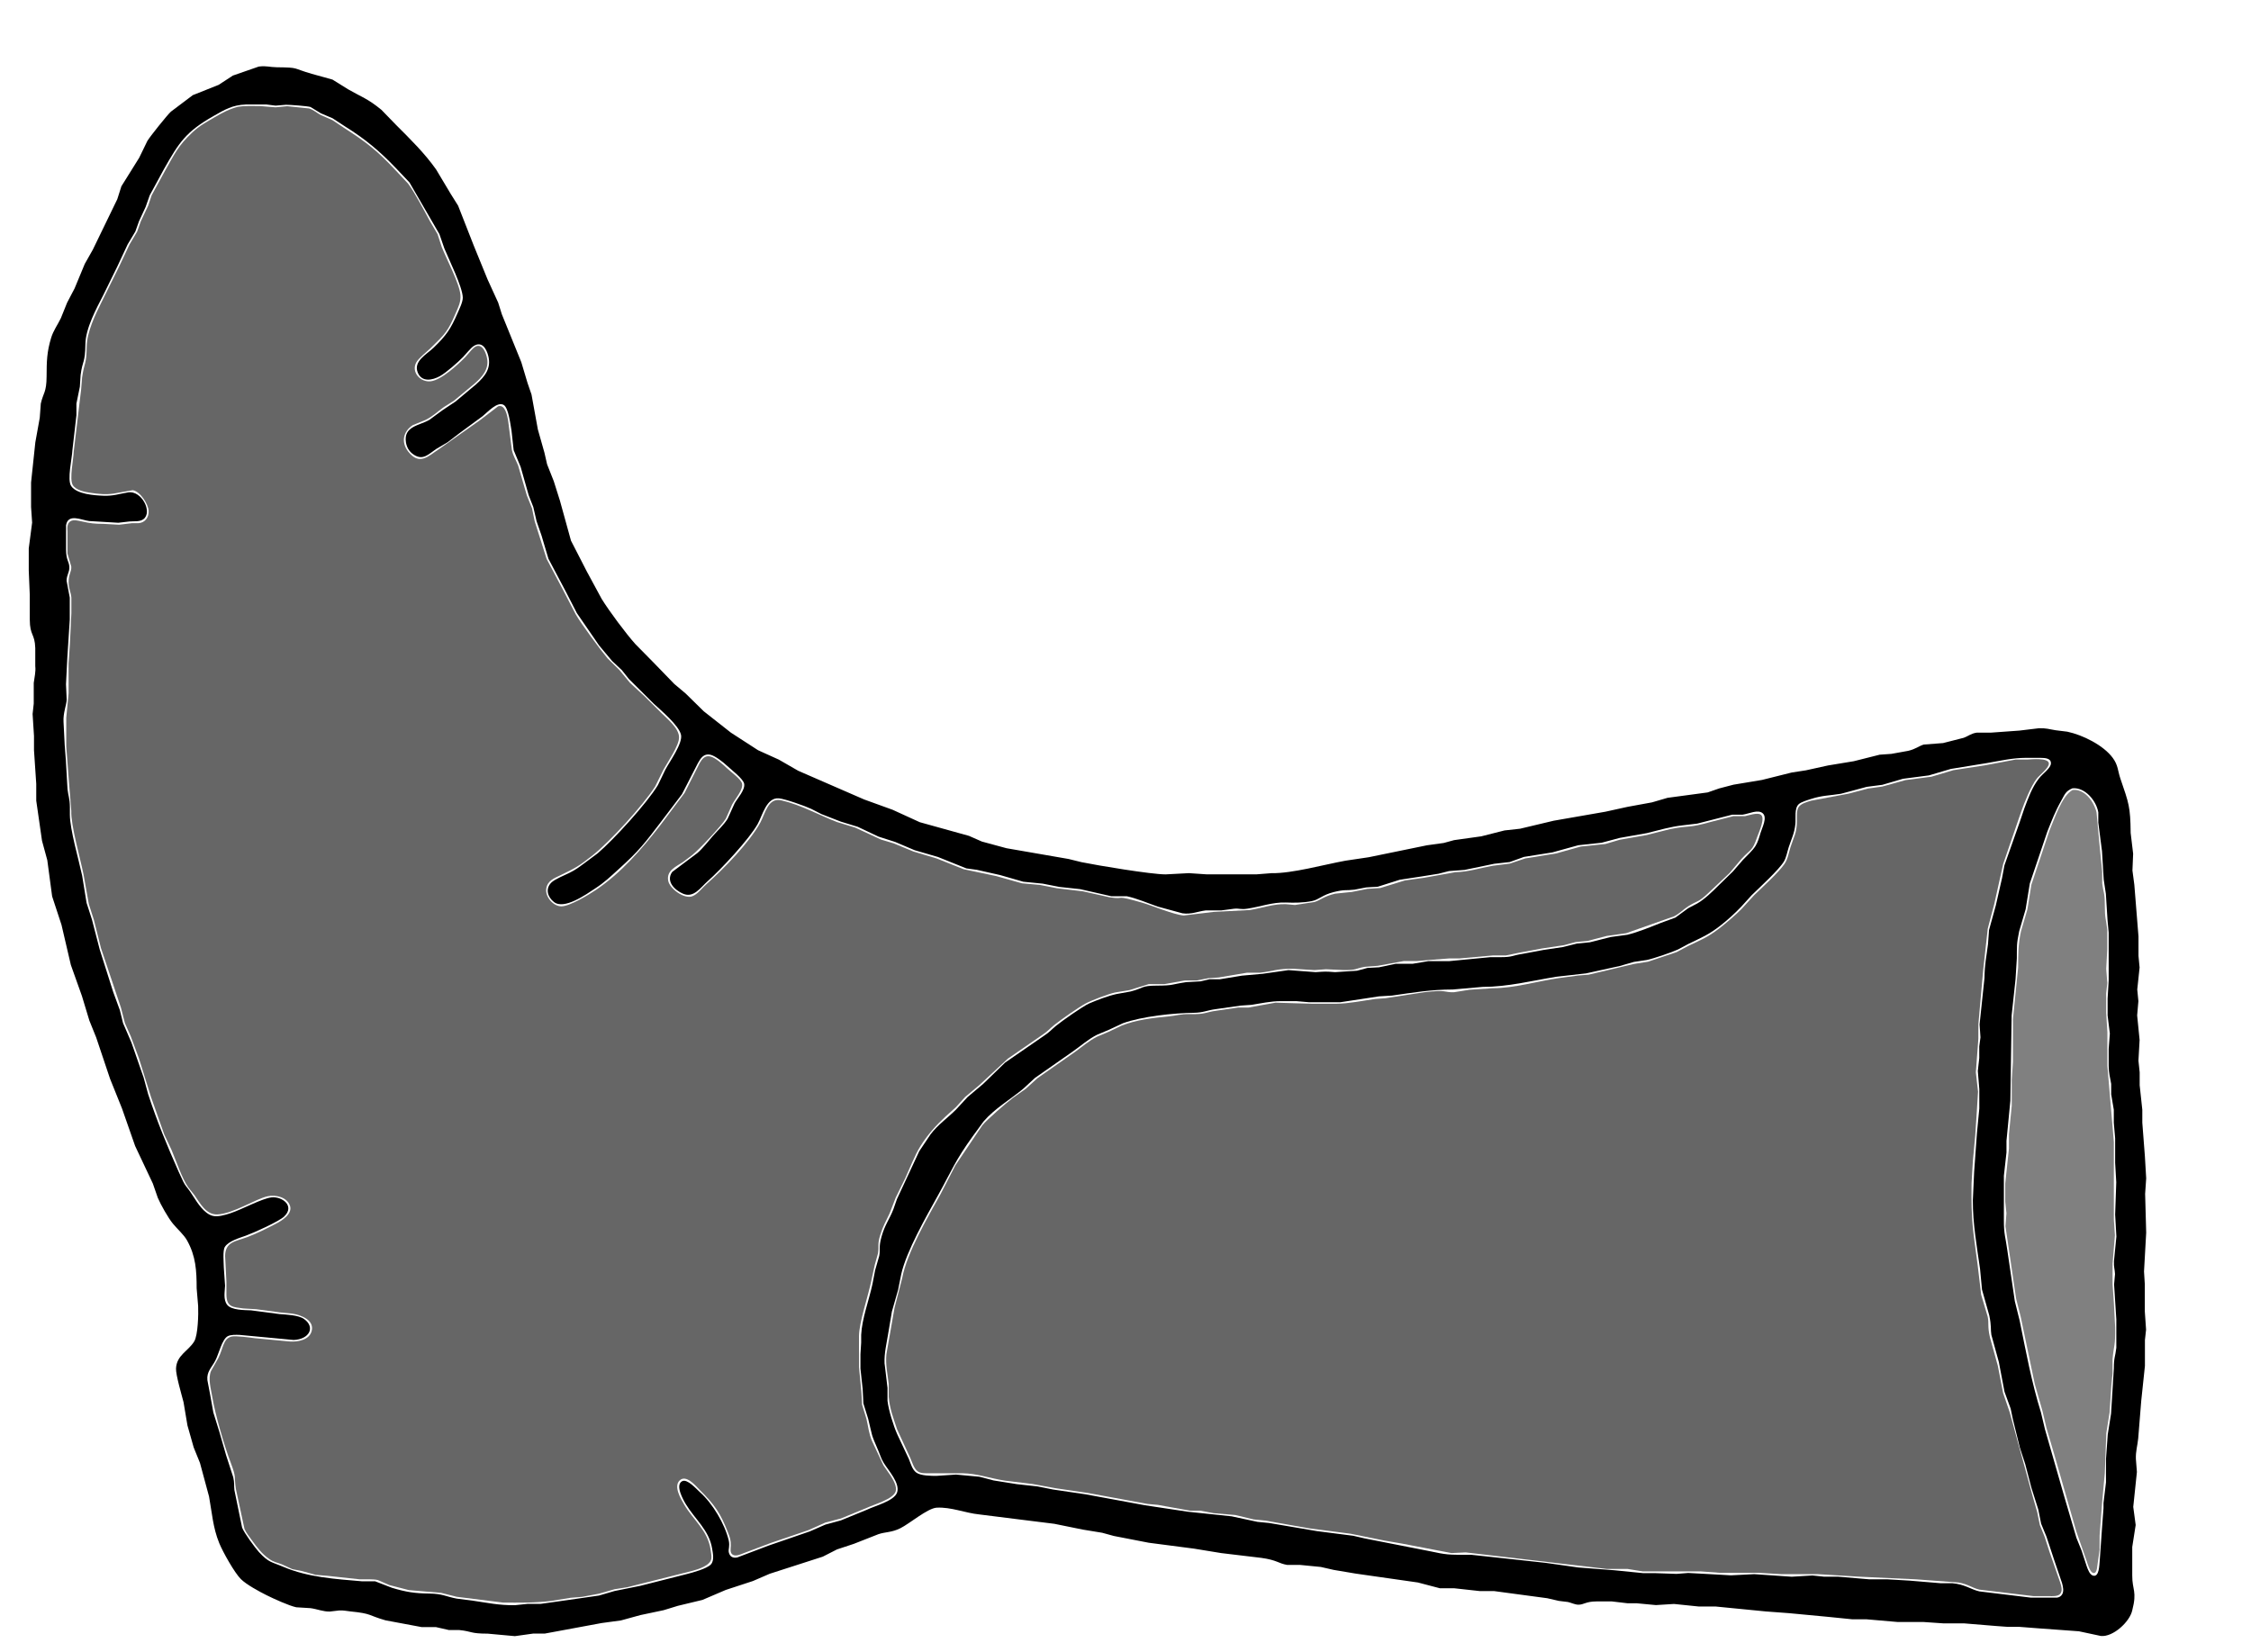 <?xml version="1.0" encoding="UTF-8" standalone="no"?>
<!DOCTYPE svg PUBLIC "-//W3C//DTD SVG 20010904//EN"
              "http://www.w3.org/TR/2001/REC-SVG-20010904/DTD/svg10.dtd">

<svg xmlns="http://www.w3.org/2000/svg"
     width="24.167in" height="17.736in"
     viewBox="0 0 1740 1277">
  <path id="Selection"
        fill="black" stroke="none" stroke-width="0"
        d="M 214.00,52.00
           C 231.74,52.20 225.60,52.67 241.00,57.09
             241.00,57.09 257.00,61.53 257.00,61.53
             257.00,61.53 269.00,69.00 269.00,69.00
             279.70,75.16 284.11,76.12 294.83,84.92
             294.83,84.92 306.28,96.72 306.28,96.72
             317.13,107.56 328.19,118.41 337.09,131.00
             337.09,131.00 348.45,150.00 348.45,150.00
             348.45,150.00 354.10,159.00 354.10,159.00
             354.10,159.00 366.25,190.00 366.25,190.00
             366.25,190.00 376.87,216.00 376.87,216.00
             376.87,216.00 385.09,234.00 385.09,234.00
             385.09,234.00 387.92,243.00 387.92,243.00
             387.92,243.00 402.95,280.00 402.95,280.00
             402.95,280.00 407.74,296.00 407.74,296.00
             407.74,296.00 410.84,305.00 410.84,305.00
             410.84,305.00 415.75,332.00 415.75,332.00
             415.75,332.00 420.84,350.00 420.84,350.00
             420.84,350.00 422.90,359.00 422.90,359.00
             422.90,359.00 428.05,372.00 428.05,372.00
             428.05,372.00 432.79,387.00 432.79,387.00
             432.79,387.00 441.36,418.00 441.36,418.00
             441.36,418.00 453.69,442.00 453.69,442.00
             453.69,442.00 465.06,463.00 465.06,463.00
             470.91,472.47 483.81,489.82 491.17,498.00
             491.17,498.00 504.96,512.00 504.96,512.00
             504.96,512.00 521.17,528.73 521.17,528.73
             521.17,528.73 530.00,536.17 530.00,536.17
             530.00,536.17 544.00,549.91 544.00,549.91
             544.00,549.91 565.00,566.43 565.00,566.43
             565.00,566.43 586.00,580.02 586.00,580.02
             586.00,580.02 602.00,587.26 602.00,587.26
             602.00,587.26 617.00,595.89 617.00,595.89
             617.00,595.89 634.00,603.30 634.00,603.30
             634.00,603.30 668.00,618.09 668.00,618.09
             668.00,618.09 690.00,626.06 690.00,626.06
             690.00,626.06 711.00,635.66 711.00,635.66
             711.00,635.66 749.00,646.22 749.00,646.22
             749.00,646.22 759.00,650.62 759.00,650.62
             759.00,650.62 778.00,655.77 778.00,655.77
             778.00,655.77 826.00,664.09 826.00,664.09
             826.00,664.09 836.00,666.55 836.00,666.55
             848.54,669.11 889.71,675.98 901.00,676.00
             901.00,676.00 919.00,675.04 919.00,675.04
             919.00,675.04 933.00,675.99 933.00,675.99
             933.00,675.99 952.00,675.99 952.00,675.99
             952.00,675.99 971.00,675.99 971.00,675.99
             971.00,675.99 983.00,675.05 983.00,675.05
             998.79,675.37 1023.62,668.38 1040.00,665.42
             1040.00,665.42 1058.00,662.74 1058.00,662.74
             1058.00,662.74 1103.00,653.51 1103.00,653.51
             1103.00,653.51 1116.00,651.71 1116.00,651.71
             1116.00,651.71 1124.00,649.52 1124.00,649.52
             1124.00,649.52 1145.00,646.58 1145.00,646.58
             1145.00,646.58 1163.00,642.02 1163.00,642.02
             1163.00,642.02 1175.00,640.70 1175.00,640.70
             1175.00,640.70 1201.00,634.51 1201.00,634.51
             1201.00,634.51 1241.00,627.54 1241.00,627.54
             1241.00,627.54 1258.00,623.80 1258.00,623.80
             1258.00,623.80 1277.00,620.32 1277.00,620.32
             1277.00,620.32 1289.00,616.81 1289.00,616.81
             1289.00,616.81 1320.00,612.64 1320.00,612.64
             1320.00,612.64 1329.00,609.52 1329.00,609.52
             1329.00,609.52 1340.00,606.65 1340.00,606.65
             1340.00,606.65 1362.00,602.99 1362.00,602.99
             1362.00,602.99 1385.00,597.24 1385.00,597.24
             1385.00,597.24 1396.00,595.54 1396.00,595.54
             1396.00,595.54 1413.00,591.80 1413.00,591.80
             1413.00,591.80 1433.00,588.50 1433.00,588.50
             1433.00,588.50 1453.00,583.46 1453.00,583.46
             1453.00,583.46 1462.00,582.83 1462.00,582.83
             1462.00,582.83 1475.00,580.49 1475.00,580.49
             1480.74,579.17 1483.44,576.70 1487.00,575.64
             1487.00,575.64 1502.00,574.47 1502.00,574.47
             1502.00,574.47 1518.00,570.39 1518.00,570.39
             1521.72,568.95 1523.65,567.08 1528.00,566.41
             1528.00,566.41 1539.00,566.41 1539.00,566.41
             1539.00,566.41 1561.00,564.83 1561.00,564.83
             1561.00,564.83 1576.00,563.02 1576.00,563.02
             1582.17,562.89 1583.40,563.68 1589.00,564.56
             1589.00,564.56 1598.00,565.67 1598.00,565.67
             1609.87,568.19 1626.00,576.12 1633.21,586.01
             1637.40,591.76 1636.93,595.72 1639.08,602.00
             1645.59,621.02 1646.77,623.61 1647.00,644.00
             1647.00,644.00 1648.91,660.00 1648.91,660.00
             1648.91,660.00 1648.37,673.00 1648.37,673.00
             1648.37,673.00 1649.83,684.00 1649.83,684.00
             1649.83,684.00 1653.04,724.00 1653.04,724.00
             1653.04,724.00 1653.04,739.00 1653.04,739.00
             1653.04,739.00 1653.90,748.00 1653.90,748.00
             1653.90,748.00 1652.09,765.00 1652.09,765.00
             1652.09,765.00 1652.97,774.00 1652.97,774.00
             1652.97,774.00 1652.01,785.00 1652.01,785.00
             1652.01,785.00 1653.91,804.00 1653.91,804.00
             1653.91,804.00 1653.01,820.00 1653.01,820.00
             1653.01,820.00 1653.96,829.00 1653.96,829.00
             1653.96,829.00 1653.96,839.00 1653.96,839.00
             1653.96,839.00 1656.00,858.00 1656.00,858.00
             1656.00,858.00 1656.00,868.00 1656.00,868.00
             1656.00,868.00 1658.00,894.00 1658.00,894.00
             1658.00,894.00 1659.00,911.00 1659.00,911.00
             1659.00,911.00 1658.18,923.00 1658.18,923.00
             1658.18,923.00 1659.00,953.00 1659.00,953.00
             1659.00,953.00 1657.32,983.00 1657.32,983.00
             1657.32,983.00 1657.94,993.00 1657.94,993.00
             1657.94,993.00 1657.94,1014.00 1657.94,1014.00
             1657.94,1014.00 1658.91,1028.00 1658.91,1028.00
             1658.91,1028.00 1658.02,1036.00 1658.02,1036.00
             1658.02,1036.00 1658.02,1056.00 1658.02,1056.00
             1658.02,1056.00 1655.17,1083.00 1655.17,1083.00
             1655.17,1083.00 1652.83,1112.00 1652.83,1112.00
             1652.28,1117.72 1650.80,1121.95 1651.04,1128.00
             1651.04,1128.00 1651.82,1138.00 1651.82,1138.00
             1651.82,1138.00 1649.00,1165.00 1649.00,1165.00
             1649.00,1165.00 1650.87,1179.00 1650.87,1179.00
             1650.87,1179.00 1648.22,1196.00 1648.22,1196.00
             1648.22,1196.00 1648.22,1218.00 1648.22,1218.00
             1648.14,1229.26 1652.10,1230.10 1648.22,1245.00
             1646.35,1253.75 1633.50,1265.70 1624.00,1264.80
             1624.00,1264.80 1607.00,1261.17 1607.00,1261.17
             1607.00,1261.17 1576.00,1258.91 1576.00,1258.91
             1576.00,1258.91 1561.00,1257.75 1561.00,1257.75
             1561.00,1257.75 1552.00,1257.75 1552.00,1257.75
             1552.00,1257.75 1543.00,1257.09 1543.00,1257.09
             1543.00,1257.09 1518.00,1255.03 1518.00,1255.03
             1518.00,1255.03 1501.99,1255.03 1501.99,1255.03
             1501.99,1255.03 1487.00,1254.00 1487.00,1254.00
             1487.00,1254.00 1467.00,1254.00 1467.00,1254.00
             1467.00,1254.00 1443.00,1251.92 1443.00,1251.92
             1443.00,1251.92 1432.00,1251.92 1432.00,1251.92
             1432.00,1251.92 1413.00,1250.00 1413.00,1250.00
             1413.00,1250.00 1383.00,1247.17 1383.00,1247.17
             1383.00,1247.17 1365.00,1245.83 1365.00,1245.83
             1365.00,1245.83 1326.00,1242.00 1326.00,1242.00
             1326.00,1242.00 1313.00,1242.00 1313.00,1242.00
             1313.00,1242.00 1294.00,1240.04 1294.00,1240.04
             1294.00,1240.04 1280.00,1240.91 1280.00,1240.91
             1280.00,1240.91 1265.00,1239.50 1265.00,1239.50
             1265.00,1239.50 1258.00,1239.50 1258.00,1239.50
             1258.00,1239.50 1246.00,1238.09 1246.00,1238.09
             1246.00,1238.09 1234.00,1238.09 1234.00,1238.09
             1225.72,1238.11 1224.30,1240.69 1220.00,1240.61
             1217.34,1240.56 1214.65,1239.12 1212.00,1238.53
             1212.00,1238.53 1205.00,1237.68 1205.00,1237.68
             1205.00,1237.68 1196.00,1235.61 1196.00,1235.61
             1196.00,1235.61 1155.00,1230.10 1155.00,1230.10
             1155.00,1230.10 1144.00,1230.10 1144.00,1230.10
             1144.00,1230.10 1124.00,1227.90 1124.00,1227.90
             1124.00,1227.90 1113.00,1227.90 1113.00,1227.90
             1113.00,1227.90 1096.00,1223.44 1096.00,1223.44
             1096.00,1223.44 1048.00,1216.58 1048.00,1216.58
             1048.00,1216.58 1031.00,1213.72 1031.00,1213.72
             1031.00,1213.72 1021.00,1211.44 1021.00,1211.44
             1021.00,1211.44 1005.00,1209.87 1005.00,1209.87
             1005.00,1209.87 995.00,1209.87 995.00,1209.87
             988.02,1208.67 987.31,1206.13 975.00,1204.42
             975.00,1204.42 944.00,1200.71 944.00,1200.71
             944.00,1200.71 923.00,1197.28 923.00,1197.28
             923.00,1197.28 888.00,1192.72 888.00,1192.72
             888.00,1192.72 861.00,1187.48 861.00,1187.48
             861.00,1187.48 852.00,1185.01 852.00,1185.01
             852.00,1185.01 837.00,1182.55 837.00,1182.55
             837.00,1182.55 815.00,1178.08 815.00,1178.08
             815.00,1178.08 788.00,1174.71 788.00,1174.71
             788.00,1174.71 757.00,1170.83 757.00,1170.83
             746.00,1169.72 735.13,1164.97 724.00,1165.61
             717.06,1166.01 702.97,1178.03 696.00,1181.48
             689.15,1184.88 684.41,1184.27 679.00,1186.10
             679.00,1186.10 660.00,1193.57 660.00,1193.57
             660.00,1193.57 647.00,1197.87 647.00,1197.87
             647.00,1197.87 636.00,1203.48 636.00,1203.48
             636.00,1203.48 595.00,1216.69 595.00,1216.69
             595.00,1216.69 582.00,1222.31 582.00,1222.31
             582.00,1222.31 561.00,1229.20 561.00,1229.20
             561.00,1229.20 543.00,1236.91 543.00,1236.91
             543.00,1236.91 524.00,1241.48 524.00,1241.48
             524.00,1241.48 513.00,1244.85 513.00,1244.85
             513.00,1244.85 495.00,1248.65 495.00,1248.65
             495.00,1248.65 480.00,1252.77 480.00,1252.77
             480.00,1252.77 465.00,1254.81 465.00,1254.81
             465.00,1254.81 421.00,1262.96 421.00,1262.96
             421.00,1262.96 412.00,1262.96 412.00,1262.96
             412.00,1262.96 398.00,1264.92 398.00,1264.92
             398.00,1264.92 377.00,1263.00 377.00,1263.00
             363.15,1262.98 365.16,1261.25 355.00,1260.21
             355.00,1260.21 347.00,1260.21 347.00,1260.21
             347.00,1260.21 337.00,1257.94 337.00,1257.94
             337.00,1257.94 326.00,1257.94 326.00,1257.94
             326.00,1257.94 298.00,1252.70 298.00,1252.70
             284.26,1248.78 287.70,1247.50 271.00,1245.83
             267.47,1245.48 265.83,1244.88 262.00,1245.09
             262.00,1245.09 255.00,1245.90 255.00,1245.90
             249.99,1246.11 245.08,1243.95 240.00,1243.29
             240.00,1243.29 229.00,1242.61 229.00,1242.61
             223.34,1241.41 211.42,1235.95 206.00,1233.25
             200.40,1230.44 190.49,1225.10 186.18,1220.82
             181.19,1215.85 172.20,1199.73 169.45,1193.00
             164.57,1181.05 163.85,1169.48 161.58,1157.00
             161.58,1157.00 154.56,1131.00 154.56,1131.00
             154.56,1131.00 149.70,1119.00 149.70,1119.00
             149.70,1119.00 144.88,1102.00 144.88,1102.00
             144.88,1102.00 141.85,1084.00 141.85,1084.00
             140.38,1078.30 135.83,1062.88 136.05,1058.00
             136.50,1047.60 145.70,1044.46 150.15,1037.00
             153.04,1032.14 153.44,1015.76 153.15,1009.72
             153.15,1009.72 152.00,996.00 152.00,996.00
             151.98,982.44 151.40,971.23 144.59,959.00
             142.08,954.49 137.05,950.20 133.62,946.00
             129.96,941.54 124.21,931.34 121.95,926.00
             121.95,926.00 118.13,915.00 118.13,915.00
             118.13,915.00 104.45,886.00 104.45,886.00
             104.45,886.00 94.30,857.00 94.30,857.00
             94.30,857.00 85.05,834.00 85.05,834.00
             85.05,834.00 74.31,802.00 74.31,802.00
             74.31,802.00 69.06,789.00 69.06,789.00
             69.06,789.00 63.31,770.00 63.31,770.00
             63.31,770.00 54.75,746.00 54.75,746.00
             54.75,746.00 47.52,715.00 47.52,715.00
             47.52,715.00 40.29,693.00 40.29,693.00
             40.29,693.00 36.54,665.00 36.54,665.00
             36.54,665.00 32.46,650.00 32.46,650.00
             32.46,650.00 28.00,619.00 28.00,619.00
             28.00,619.00 28.00,606.00 28.00,606.00
             28.00,606.00 26.26,580.00 26.26,580.00
             26.26,580.00 26.26,569.00 26.26,569.00
             26.26,569.00 25.18,552.00 25.18,552.00
             25.18,552.00 26.06,544.00 26.06,544.00
             26.06,544.00 26.06,528.00 26.06,528.00
             26.58,523.73 27.76,519.30 27.24,515.00
             27.24,515.00 27.24,501.00 27.24,501.00
             26.86,489.58 23.06,491.61 23.00,479.00
             23.00,479.00 23.00,460.00 23.00,460.00
             23.00,460.00 22.21,441.00 22.21,441.00
             22.21,441.00 22.21,431.00 22.21,431.00
             22.21,431.00 22.21,424.00 22.21,424.00
             22.21,424.00 24.82,404.00 24.82,404.00
             24.82,404.00 24.00,392.00 24.00,392.00
             24.00,392.00 24.00,373.00 24.00,373.00
             24.00,373.00 27.29,342.00 27.29,342.00
             27.29,342.00 30.71,323.00 30.71,323.00
             30.71,323.00 31.53,312.00 31.53,312.00
             33.43,303.58 35.94,303.57 36.00,291.00
             36.05,279.67 36.14,272.13 39.57,261.00
             41.24,255.59 44.58,251.04 47.02,246.00
             47.02,246.00 51.86,234.00 51.86,234.00
             51.86,234.00 57.63,223.00 57.63,223.00
             57.63,223.00 65.52,204.00 65.52,204.00
             65.52,204.00 71.74,193.00 71.74,193.00
             71.74,193.00 90.65,154.00 90.65,154.00
             90.65,154.00 93.83,144.00 93.83,144.00
             93.83,144.00 107.56,122.00 107.56,122.00
             107.56,122.00 113.88,109.00 113.88,109.00
             115.78,105.72 129.32,88.81 132.09,86.32
             132.09,86.32 149.00,73.57 149.00,73.57
             149.00,73.57 169.00,65.60 169.00,65.60
             169.00,65.60 180.00,58.42 180.00,58.42
             180.00,58.42 200.00,51.47 200.00,51.47
             206.01,50.68 208.11,51.93 214.00,52.00 Z
           M 165.00,89.72
           C 143.57,101.91 138.32,110.21 126.58,131.00
             126.58,131.00 115.72,151.00 115.72,151.00
             115.72,151.00 112.55,160.00 112.55,160.00
             112.55,160.00 107.46,171.00 107.46,171.00
             107.46,171.00 104.60,179.00 104.60,179.00
             104.60,179.00 98.63,189.00 98.63,189.00
             98.63,189.00 90.69,206.00 90.69,206.00
             90.69,206.00 79.89,228.00 79.89,228.00
             74.41,238.67 66.15,253.86 66.00,266.00
             65.82,281.03 63.83,278.12 62.29,290.00
             62.29,290.00 61.71,299.00 61.71,299.00
             61.71,299.00 59.06,312.00 59.06,312.00
             59.06,312.00 59.06,321.00 59.06,321.00
             59.06,321.00 55.96,348.00 55.96,348.00
             55.68,354.41 51.72,371.01 55.01,375.79
             59.37,382.12 72.92,382.99 80.00,383.26
             87.58,383.54 91.97,381.83 99.00,380.68
             109.46,378.97 118.16,395.94 110.85,401.40
             107.95,403.57 103.49,402.83 100.00,403.17
             100.00,403.17 91.42,404.16 91.42,404.16
             91.42,404.16 69.00,402.83 69.00,402.83
             63.15,402.20 52.64,396.62 51.05,406.02
             51.05,406.02 51.05,411.00 51.05,411.00
             51.05,411.00 51.05,425.00 51.05,425.00
             51.11,433.11 53.23,433.71 53.57,438.00
             53.91,442.23 51.47,444.38 51.47,449.00
             51.47,449.00 53.91,462.00 53.91,462.00
             53.91,462.00 53.91,479.00 53.91,479.00
             53.91,479.00 52.00,509.00 52.00,509.00
             52.00,509.00 51.00,529.00 51.00,529.00
             51.00,529.00 51.53,541.00 51.53,541.00
             51.33,545.20 48.71,551.24 49.09,558.00
             49.09,558.00 50.00,576.00 50.00,576.00
             50.00,576.00 50.91,588.00 50.91,588.00
             50.91,588.00 52.17,610.00 52.17,610.00
             52.83,615.94 53.91,616.91 54.00,624.00
             54.00,624.00 54.00,630.00 54.00,630.00
             54.05,641.33 60.79,664.37 63.49,677.00
             63.49,677.00 66.90,698.00 66.90,698.00
             66.90,698.00 71.08,711.00 71.08,711.00
             71.08,711.00 77.04,734.00 77.04,734.00
             77.04,734.00 87.51,767.00 87.51,767.00
             87.51,767.00 92.64,781.00 92.64,781.00
             92.64,781.00 95.10,791.00 95.10,791.00
             95.10,791.00 101.58,806.00 101.58,806.00
             101.58,806.00 110.98,833.00 110.98,833.00
             110.98,833.00 114.52,846.00 114.52,846.00
             121.20,866.48 129.40,886.36 138.14,906.00
             144.44,920.16 142.47,914.09 149.41,925.00
             152.72,930.21 157.75,938.01 164.00,939.88
             168.09,941.11 174.06,939.30 178.00,938.00
             187.54,934.86 202.60,926.44 210.00,925.71
             218.18,924.90 228.09,932.41 219.66,940.47
             215.56,944.39 196.04,953.15 190.00,955.31
             185.13,957.05 176.58,959.53 173.78,964.05
             172.02,966.89 172.96,976.22 173.00,980.00
             173.00,980.00 173.96,994.00 173.96,994.00
             173.79,998.63 172.43,1004.75 175.59,1008.77
             178.93,1013.01 188.95,1012.81 194.00,1013.04
             194.00,1013.04 216.00,1015.92 216.00,1015.92
             221.29,1016.34 230.69,1016.69 234.96,1019.70
             243.95,1026.04 239.20,1035.42 227.00,1035.96
             227.00,1035.96 185.00,1032.01 185.00,1032.01
             182.38,1031.95 178.36,1031.78 176.05,1033.02
             171.52,1035.47 169.16,1046.74 166.37,1052.00
             163.51,1057.40 159.65,1060.47 160.30,1067.00
             160.30,1067.00 162.39,1078.00 162.39,1078.00
             162.39,1078.00 164.89,1092.00 164.89,1092.00
             164.89,1092.00 169.56,1107.00 169.56,1107.00
             169.56,1107.00 174.74,1125.00 174.74,1125.00
             174.74,1125.00 180.25,1142.00 180.25,1142.00
             181.34,1146.55 180.71,1148.05 181.18,1152.00
             181.18,1152.00 187.13,1181.00 187.13,1181.00
             188.60,1184.97 197.17,1196.69 200.18,1199.96
             207.87,1208.31 210.05,1207.52 219.00,1211.34
             238.18,1219.52 259.38,1220.76 280.00,1222.54
             280.00,1222.54 290.00,1222.54 290.00,1222.54
             290.00,1222.54 303.00,1227.56 303.00,1227.56
             313.84,1230.85 320.76,1231.87 332.00,1232.00
             342.07,1232.12 344.58,1234.31 353.00,1235.91
             353.00,1235.91 365.00,1237.43 365.00,1237.43
             377.06,1239.18 385.54,1241.14 398.00,1241.00
             398.00,1241.00 408.00,1239.96 408.00,1239.96
             408.00,1239.96 418.00,1239.96 418.00,1239.96
             418.00,1239.96 437.00,1237.29 437.00,1237.29
             437.00,1237.29 463.00,1233.54 463.00,1233.54
             463.00,1233.54 475.00,1230.04 475.00,1230.04
             475.00,1230.04 495.00,1226.01 495.00,1226.01
             495.00,1226.01 531.00,1216.89 531.00,1216.89
             535.48,1215.77 546.44,1212.76 549.48,1209.50
             552.33,1206.44 551.03,1200.77 550.41,1197.00
             548.10,1183.02 537.23,1174.58 530.20,1163.00
             528.12,1159.56 521.63,1148.08 527.31,1145.13
             531.26,1143.08 538.23,1151.12 540.99,1153.58
             550.79,1162.30 560.28,1178.10 563.31,1191.00
             564.26,1195.53 562.91,1197.44 563.31,1199.98
             564.09,1203.57 566.60,1204.80 570.00,1204.04
             570.00,1204.04 594.00,1194.95 594.00,1194.95
             594.00,1194.95 626.00,1183.94 626.00,1183.94
             626.00,1183.94 638.00,1178.70 638.00,1178.70
             638.00,1178.70 650.00,1175.43 650.00,1175.43
             650.00,1175.43 670.00,1167.24 670.00,1167.24
             676.35,1164.15 691.01,1160.50 693.40,1153.98
             696.02,1146.82 686.60,1136.72 683.12,1131.00
             681.00,1127.52 680.65,1125.54 679.13,1122.00
             672.63,1106.87 674.88,1112.04 671.11,1097.00
             671.11,1097.00 667.38,1085.00 667.38,1085.00
             667.38,1085.00 666.83,1074.00 666.83,1074.00
             666.83,1074.00 665.11,1058.00 665.11,1058.00
             665.11,1058.00 665.11,1047.00 665.11,1047.00
             665.11,1047.00 665.67,1038.00 665.67,1038.00
             665.67,1038.00 665.67,1032.00 665.67,1032.00
             666.32,1019.32 671.59,1005.68 674.34,993.00
             674.34,993.00 676.47,982.00 676.47,982.00
             676.47,982.00 679.63,971.00 679.63,971.00
             680.63,965.77 679.07,964.36 681.43,956.00
             683.98,946.93 687.49,942.77 690.54,935.00
             690.54,935.00 693.34,927.00 693.34,927.00
             693.34,927.00 710.58,890.00 710.58,890.00
             710.58,890.00 719.29,877.01 719.29,877.01
             724.93,869.57 732.41,864.40 738.91,857.91
             738.91,857.91 748.00,848.09 748.00,848.09
             748.00,848.09 760.00,837.96 760.00,837.96
             760.00,837.96 777.00,821.46 777.00,821.46
             777.00,821.46 807.00,800.76 807.00,800.76
             811.36,797.89 812.33,796.37 816.00,793.32
             820.46,789.61 837.11,777.85 842.00,775.75
             848.03,773.15 856.63,769.89 863.00,768.51
             863.00,768.51 874.00,766.52 874.00,766.52
             884.03,763.94 882.08,762.02 894.00,762.00
             907.57,761.98 905.46,760.95 917.00,759.30
             917.00,759.30 928.00,758.70 928.00,758.70
             928.00,758.70 935.00,757.07 935.00,757.07
             935.00,757.07 943.00,757.07 943.00,757.07
             943.00,757.07 960.00,754.29 960.00,754.29
             960.00,754.29 976.00,752.85 976.00,752.85
             976.00,752.85 996.00,750.01 996.00,750.01
             996.00,750.01 1017.00,751.58 1017.00,751.58
             1024.87,751.09 1023.94,750.98 1032.00,751.58
             1032.00,751.58 1049.00,750.48 1049.00,750.48
             1049.00,750.48 1057.00,748.32 1057.00,748.32
             1057.00,748.32 1066.00,747.82 1066.00,747.82
             1066.00,747.82 1079.00,745.10 1079.00,745.10
             1079.00,745.10 1092.00,745.10 1092.00,745.10
             1092.00,745.10 1104.00,743.08 1104.00,743.08
             1104.00,743.08 1120.00,743.08 1120.00,743.08
             1120.00,743.08 1152.00,740.00 1152.00,740.00
             1152.00,740.00 1160.00,740.00 1160.00,740.00
             1169.37,739.98 1168.41,738.77 1177.00,737.42
             1177.00,737.42 1193.00,734.43 1193.00,734.43
             1193.00,734.43 1208.00,732.19 1208.00,732.19
             1208.00,732.19 1219.00,729.46 1219.00,729.46
             1219.00,729.46 1229.00,728.48 1229.00,728.48
             1229.00,728.48 1244.99,724.43 1244.99,724.43
             1244.99,724.43 1258.00,722.66 1258.00,722.66
             1266.11,720.71 1276.17,716.55 1284.00,713.45
             1284.00,713.45 1295.00,709.44 1295.00,709.44
             1295.00,709.44 1305.00,702.13 1305.00,702.13
             1305.00,702.13 1312.00,698.47 1312.00,698.47
             1317.56,695.26 1323.46,689.54 1328.00,685.00
             1328.00,685.00 1339.56,673.72 1339.56,673.72
             1339.56,673.72 1347.09,665.00 1347.09,665.00
             1350.21,661.64 1354.66,657.78 1357.01,654.00
             1358.84,651.05 1359.89,647.32 1360.86,644.00
             1362.07,639.85 1366.38,632.05 1362.56,628.74
             1358.87,625.55 1352.03,629.13 1347.00,629.84
             1347.00,629.84 1339.00,629.84 1339.00,629.84
             1339.00,629.84 1312.00,636.73 1312.00,636.73
             1312.00,636.73 1301.00,638.05 1301.00,638.05
             1291.27,639.08 1282.41,641.81 1273.00,644.10
             1273.00,644.10 1252.00,647.81 1252.00,647.81
             1252.00,647.81 1238.00,651.54 1238.00,651.54
             1238.00,651.54 1220.00,653.47 1220.00,653.47
             1220.00,653.47 1200.00,659.00 1200.00,659.00
             1200.00,659.00 1178.00,662.49 1178.00,662.49
             1178.00,662.49 1167.00,666.47 1167.00,666.47
             1167.00,666.47 1155.00,667.80 1155.00,667.80
             1155.00,667.80 1132.00,672.56 1132.00,672.56
             1132.00,672.56 1120.00,673.46 1120.00,673.46
             1120.00,673.46 1112.00,675.49 1112.00,675.49
             1112.00,675.49 1099.00,677.57 1099.00,677.57
             1099.00,677.57 1082.00,680.16 1082.00,680.16
             1082.00,680.16 1065.00,685.54 1065.00,685.54
             1065.00,685.54 1056.00,686.09 1056.00,686.09
             1056.00,686.09 1047.00,687.82 1047.00,687.82
             1040.16,688.64 1039.60,687.51 1031.00,689.66
             1021.75,691.98 1019.83,695.51 1014.00,696.66
             1007.35,697.97 1000.72,698.01 994.00,697.75
             983.81,697.34 973.95,701.12 964.00,702.54
             959.10,703.27 958.01,702.17 954.00,702.54
             954.00,702.54 944.00,703.86 944.00,703.86
             944.00,703.86 932.00,703.86 932.00,703.86
             925.82,704.60 920.96,707.09 914.00,706.09
             914.00,706.09 906.00,703.91 906.00,703.91
             906.00,703.91 895.00,700.92 895.00,700.92
             887.20,698.25 879.12,694.66 871.00,692.89
             871.00,692.89 859.00,692.89 859.00,692.89
             859.00,692.89 835.00,687.43 835.00,687.43
             835.00,687.43 819.00,685.71 819.00,685.71
             819.00,685.71 806.00,683.16 806.00,683.16
             806.00,683.16 791.00,681.68 791.00,681.68
             791.00,681.68 773.00,676.50 773.00,676.50
             773.00,676.50 755.00,672.46 755.00,672.46
             755.00,672.46 747.00,671.37 747.00,671.37
             747.00,671.37 725.00,662.53 725.00,662.53
             725.00,662.53 707.00,657.30 707.00,657.30
             707.00,657.30 692.00,650.94 692.00,650.94
             692.00,650.94 679.00,646.77 679.00,646.77
             679.00,646.77 663.00,639.20 663.00,639.20
             663.00,639.20 650.00,635.23 650.00,635.23
             650.00,635.23 635.00,629.40 635.00,629.40
             635.00,629.40 627.00,625.32 627.00,625.32
             622.38,623.16 606.72,617.57 602.00,617.20
             592.49,616.47 589.52,630.05 585.69,637.00
             579.26,648.65 557.22,672.27 547.00,681.28
             541.48,686.15 536.31,694.46 528.00,690.95
             521.56,688.23 514.44,681.35 519.60,674.10
             519.60,674.10 538.99,659.54 538.99,659.54
             543.18,655.99 547.54,650.25 551.28,646.00
             555.13,641.63 559.31,638.02 562.44,633.00
             562.44,633.00 567.88,621.00 567.88,621.00
             570.23,616.85 576.00,610.84 575.24,606.01
             574.64,602.17 565.24,595.08 562.00,592.04
             559.19,589.40 552.76,584.22 549.00,583.47
             543.90,582.46 541.61,586.18 539.46,590.00
             539.46,590.00 527.14,614.00 527.14,614.00
             527.14,614.00 511.23,635.00 511.23,635.00
             498.15,652.11 494.36,657.40 478.00,672.17
             471.44,678.09 467.59,681.93 460.00,686.92
             453.00,691.52 436.12,703.55 428.18,697.35
             423.20,693.46 421.36,687.07 426.23,682.27
             428.75,679.78 436.47,676.63 440.00,674.89
             445.21,672.33 447.43,670.48 452.00,667.15
             452.00,667.15 462.00,659.70 462.00,659.70
             474.49,649.02 500.06,621.01 508.54,607.00
             508.54,607.00 514.32,595.00 514.32,595.00
             517.58,588.80 527.94,574.62 526.39,568.00
             524.71,560.79 510.88,549.16 505.29,544.00
             505.29,544.00 486.18,525.00 486.18,525.00
             486.18,525.00 480.68,518.09 480.68,518.09
             480.68,518.09 473.09,510.96 473.09,510.96
             473.09,510.96 463.09,499.00 463.09,499.00
             463.09,499.00 445.90,474.00 445.90,474.00
             445.90,474.00 437.16,457.00 437.16,457.00
             437.16,457.00 423.93,432.00 423.93,432.00
             423.93,432.00 418.58,414.00 418.58,414.00
             418.58,414.00 414.77,403.00 414.77,403.00
             414.77,403.00 412.23,392.00 412.23,392.00
             412.23,392.00 408.70,383.00 408.70,383.00
             408.70,383.00 402.45,361.00 402.45,361.00
             402.45,361.00 397.04,348.00 397.04,348.00
             397.04,348.00 395.39,333.00 395.39,333.00
             394.61,328.60 393.10,315.59 389.52,313.18
             384.60,309.87 376.72,318.85 373.00,321.79
             373.00,321.79 355.00,335.01 355.00,335.01
             355.00,335.01 346.00,341.90 346.00,341.90
             346.00,341.90 337.00,347.22 337.00,347.22
             331.32,351.06 327.09,356.14 320.04,351.66
             318.11,350.43 316.57,348.91 315.44,346.91
             314.66,345.54 314.01,343.56 313.77,342.00
             311.79,329.36 324.36,329.10 332.00,324.52
             332.00,324.52 342.00,317.16 342.00,317.16
             342.00,317.16 352.00,310.51 352.00,310.51
             352.00,310.51 367.99,297.15 367.99,297.15
             374.82,290.99 379.93,284.82 377.39,275.00
             375.98,269.53 372.43,263.42 366.04,267.60
             363.79,269.07 360.12,273.76 357.96,276.00
             354.04,280.05 344.83,288.16 340.00,290.82
             334.22,293.99 325.98,295.70 322.89,287.96
             319.40,279.22 329.73,274.03 335.00,268.96
             344.91,259.44 348.39,254.35 353.72,242.00
             355.13,238.72 357.80,233.46 357.71,230.00
             357.52,221.76 346.86,200.43 343.45,192.00
             343.45,192.00 339.65,181.00 339.65,181.00
             339.65,181.00 316.47,141.00 316.47,141.00
             316.47,141.00 306.04,130.00 306.04,130.00
             293.45,116.85 282.47,107.59 267.00,97.94
             267.00,97.94 257.00,91.40 257.00,91.40
             257.00,91.40 248.00,87.59 248.00,87.59
             248.00,87.59 240.00,82.73 240.00,82.73
             238.00,82.00 223.73,80.95 221.00,81.01
             221.00,81.01 213.00,81.66 213.00,81.66
             213.00,81.66 206.00,80.80 206.00,80.80
             206.00,80.80 190.00,80.80 190.00,80.80
             179.55,81.19 173.83,84.70 165.00,89.72 Z
           M 1536.00,589.92
           C 1536.00,589.92 1508.00,594.47 1508.00,594.47
             1508.00,594.47 1491.00,599.48 1491.00,599.48
             1491.00,599.48 1471.00,602.09 1471.00,602.09
             1471.00,602.09 1455.00,606.76 1455.00,606.76
             1455.00,606.76 1443.00,608.32 1443.00,608.32
             1443.00,608.32 1432.00,611.29 1432.00,611.29
             1432.00,611.29 1423.00,613.68 1423.00,613.68
             1414.58,615.07 1408.55,614.88 1400.00,617.67
             1397.44,618.51 1392.32,619.97 1390.43,621.70
             1386.86,624.97 1388.29,632.44 1387.83,637.00
             1387.10,644.31 1384.84,648.34 1382.67,655.00
             1381.54,658.48 1380.79,663.00 1378.99,666.00
             1375.12,672.46 1359.97,686.31 1354.04,692.09
             1354.04,692.09 1345.96,701.00 1345.96,701.00
             1341.02,706.16 1335.63,711.08 1330.00,715.49
             1320.67,722.80 1315.16,724.86 1305.00,729.82
             1305.00,729.82 1297.00,734.10 1297.00,734.10
             1292.12,736.33 1278.22,741.08 1273.00,742.18
             1273.00,742.18 1263.00,743.67 1263.00,743.67
             1263.00,743.67 1252.00,746.84 1252.00,746.84
             1252.00,746.84 1226.00,752.54 1226.00,752.54
             1226.00,752.54 1203.00,755.14 1203.00,755.14
             1183.87,758.26 1165.53,762.97 1146.00,763.00
             1146.00,763.00 1123.00,765.00 1123.00,765.00
             1106.09,765.03 1092.52,767.35 1076.00,769.70
             1076.00,769.70 1066.00,770.30 1066.00,770.30
             1066.00,770.30 1036.00,774.85 1036.00,774.85
             1036.00,774.85 1027.00,774.85 1027.00,774.85
             1027.00,774.85 1012.00,774.85 1012.00,774.85
             1012.00,774.85 1002.00,774.00 1002.00,774.00
             1002.00,774.00 990.00,774.00 990.00,774.00
             982.04,774.01 974.87,775.74 967.09,776.89
             967.09,776.89 958.99,777.45 958.99,777.45
             958.99,777.45 940.00,780.15 940.00,780.15
             933.16,781.01 930.17,782.91 923.00,783.00
             907.19,783.19 882.79,785.76 868.00,791.09
             868.00,791.09 857.00,796.22 857.00,796.22
             857.00,796.22 848.00,799.99 848.00,799.99
             841.08,803.46 835.31,808.75 829.00,813.10
             829.00,813.10 800.00,833.38 800.00,833.38
             800.00,833.38 791.00,841.68 791.00,841.68
             780.88,850.11 768.98,856.91 760.30,867.00
             760.30,867.00 752.26,878.00 752.26,878.00
             738.11,897.58 736.05,904.31 725.14,924.00
             716.02,940.45 700.66,967.24 696.66,985.00
             696.66,985.00 694.27,997.00 694.27,997.00
             694.27,997.00 689.42,1014.00 689.42,1014.00
             689.42,1014.00 686.56,1031.00 686.56,1031.00
             685.33,1038.66 683.42,1046.17 683.75,1054.00
             683.75,1054.00 686.04,1073.00 686.04,1073.00
             686.04,1073.00 686.04,1083.00 686.04,1083.00
             686.87,1090.23 690.62,1102.37 693.62,1109.00
             693.62,1109.00 702.55,1128.00 702.55,1128.00
             703.99,1131.50 705.06,1136.00 708.21,1138.41
             711.60,1140.99 719.78,1141.04 724.00,1141.00
             724.00,1141.00 739.00,1140.01 739.00,1140.01
             739.00,1140.01 757.00,1141.67 757.00,1141.67
             757.00,1141.67 768.00,1144.55 768.00,1144.55
             768.00,1144.55 786.00,1147.41 786.00,1147.41
             786.00,1147.41 802.00,1149.18 802.00,1149.18
             802.00,1149.18 814.00,1151.57 814.00,1151.57
             814.00,1151.57 839.00,1155.25 839.00,1155.25
             839.00,1155.25 885.00,1163.73 885.00,1163.73
             885.00,1163.73 918.00,1168.71 918.00,1168.71
             918.00,1168.71 952.00,1172.29 952.00,1172.29
             952.00,1172.29 972.00,1176.56 972.00,1176.56
             972.00,1176.56 981.00,1177.44 981.00,1177.44
             981.00,1177.44 1018.00,1183.72 1018.00,1183.72
             1018.00,1183.72 1046.00,1187.32 1046.00,1187.32
             1046.00,1187.32 1055.00,1189.39 1055.00,1189.39
             1055.00,1189.39 1101.00,1198.42 1101.00,1198.42
             1110.82,1200.20 1115.42,1201.98 1126.00,1202.00
             1126.00,1202.00 1137.00,1202.00 1137.00,1202.00
             1137.00,1202.00 1154.00,1203.83 1154.00,1203.83
             1154.00,1203.83 1195.00,1208.29 1195.00,1208.29
             1195.00,1208.29 1220.00,1211.83 1220.00,1211.83
             1220.00,1211.83 1248.00,1214.00 1248.00,1214.00
             1248.00,1214.00 1270.00,1216.20 1270.00,1216.20
             1270.00,1216.20 1279.00,1216.20 1279.00,1216.20
             1279.00,1216.20 1296.00,1216.79 1296.00,1216.79
             1296.00,1216.79 1305.00,1216.08 1305.00,1216.08
             1305.00,1216.08 1322.00,1217.00 1322.00,1217.00
             1322.00,1217.00 1338.00,1217.91 1338.00,1217.91
             1338.00,1217.91 1356.00,1217.00 1356.00,1217.00
             1356.00,1217.00 1385.00,1218.98 1385.00,1218.98
             1385.00,1218.98 1401.00,1218.01 1401.00,1218.01
             1401.00,1218.01 1410.00,1218.96 1410.00,1218.96
             1410.00,1218.96 1421.00,1218.96 1421.00,1218.96
             1421.00,1218.96 1445.00,1221.00 1445.00,1221.00
             1445.00,1221.00 1459.00,1221.00 1459.00,1221.00
             1459.00,1221.00 1476.00,1222.00 1476.00,1222.00
             1476.00,1222.00 1500.00,1224.00 1500.00,1224.00
             1500.00,1224.00 1509.00,1224.00 1509.00,1224.00
             1518.77,1224.80 1523.35,1228.78 1530.00,1230.32
             1530.00,1230.32 1570.00,1235.17 1570.00,1235.17
             1570.00,1235.17 1589.98,1235.17 1589.98,1235.17
             1591.63,1234.97 1593.06,1234.19 1593.98,1232.72
             1595.55,1230.21 1594.68,1226.66 1593.98,1224.00
             1593.98,1224.00 1587.86,1206.00 1587.86,1206.00
             1587.86,1206.00 1581.91,1188.00 1581.91,1188.00
             1581.91,1188.00 1577.79,1178.00 1577.79,1178.00
             1577.79,1178.00 1575.58,1167.00 1575.58,1167.00
             1575.58,1167.00 1570.21,1150.00 1570.21,1150.00
             1570.21,1150.00 1565.52,1132.00 1565.52,1132.00
             1565.52,1132.00 1561.29,1119.00 1561.29,1119.00
             1561.29,1119.00 1555.89,1097.00 1555.89,1097.00
             1555.89,1097.00 1554.22,1089.00 1554.22,1089.00
             1554.22,1089.00 1549.48,1076.00 1549.48,1076.00
             1549.48,1076.00 1545.10,1053.00 1545.10,1053.00
             1545.10,1053.00 1539.32,1032.00 1539.32,1032.00
             1538.62,1027.73 1539.47,1025.32 1537.71,1017.00
             1537.71,1017.00 1532.08,997.00 1532.08,997.00
             1532.08,997.00 1530.57,981.00 1530.57,981.00
             1528.05,963.44 1524.92,945.79 1525.00,928.00
             1525.00,928.00 1526.00,906.00 1526.00,906.00
             1526.00,906.00 1528.17,876.00 1528.17,876.00
             1528.17,876.00 1530.00,857.00 1530.00,857.00
             1530.00,857.00 1530.00,842.00 1530.00,842.00
             1530.00,842.00 1528.85,828.00 1528.85,828.00
             1528.85,828.00 1529.96,818.00 1529.96,818.00
             1529.96,818.00 1529.96,809.00 1529.96,809.00
             1529.96,809.00 1530.90,802.00 1530.90,802.00
             1530.90,802.00 1530.21,792.00 1530.21,792.00
             1530.21,792.00 1534.00,756.00 1534.00,756.00
             1534.13,744.89 1535.44,740.38 1536.71,730.00
             1536.71,730.00 1537.52,719.00 1537.52,719.00
             1537.52,719.00 1542.76,700.00 1542.76,700.00
             1542.76,700.00 1547.54,679.00 1547.54,679.00
             1547.54,679.00 1549.43,669.00 1549.43,669.00
             1549.43,669.00 1561.09,636.00 1561.09,636.00
             1561.09,636.00 1564.81,625.00 1564.81,625.00
             1567.83,617.02 1570.68,608.92 1575.93,602.04
             1579.08,597.90 1585.37,593.95 1585.37,590.06
             1585.37,585.79 1579.92,586.02 1577.00,585.90
             1577.00,585.90 1573.00,585.90 1573.00,585.90
             1573.00,585.90 1566.00,585.90 1566.00,585.90
             1555.43,585.94 1546.30,588.18 1536.00,589.92 Z
           M 1593.35,619.00
           C 1588.58,627.41 1586.09,634.15 1582.55,643.00
             1582.55,643.00 1569.04,683.00 1569.04,683.00
             1569.04,683.00 1565.79,703.00 1565.79,703.00
             1565.79,703.00 1560.81,720.00 1560.81,720.00
             1558.75,730.05 1559.11,731.22 1559.00,741.00
             1559.00,741.00 1558.00,757.00 1558.00,757.00
             1558.00,757.00 1555.00,785.00 1555.00,785.00
             1555.00,785.00 1554.00,851.00 1554.00,851.00
             1554.00,851.00 1551.00,882.00 1551.00,882.00
             1551.00,882.00 1551.00,891.00 1551.00,891.00
             1551.00,891.00 1549.00,909.00 1549.00,909.00
             1549.00,909.00 1549.00,927.00 1549.00,927.00
             1549.00,927.00 1549.00,943.00 1549.00,943.00
             1548.92,954.31 1550.32,956.61 1551.72,967.00
             1551.72,967.00 1557.45,1006.00 1557.45,1006.00
             1557.45,1006.00 1561.19,1021.00 1561.19,1021.00
             1566.04,1044.86 1570.40,1068.72 1577.66,1092.00
             1577.66,1092.00 1580.75,1105.00 1580.75,1105.00
             1580.75,1105.00 1595.96,1158.00 1595.96,1158.00
             1595.96,1158.00 1605.09,1189.00 1605.09,1189.00
             1605.09,1189.00 1609.14,1199.00 1609.14,1199.00
             1609.14,1199.00 1613.05,1211.00 1613.05,1211.00
             1613.94,1213.38 1615.29,1217.52 1618.08,1218.18
             1622.75,1219.28 1622.73,1209.89 1623.05,1207.00
             1623.05,1207.00 1625.09,1178.00 1625.09,1178.00
             1625.09,1178.00 1626.00,1166.00 1626.00,1166.00
             1626.00,1166.00 1626.00,1162.00 1626.00,1162.00
             1626.00,1162.00 1627.92,1146.00 1627.92,1146.00
             1627.92,1146.00 1627.92,1128.00 1627.92,1128.00
             1627.92,1128.00 1629.29,1109.00 1629.29,1109.00
             1629.29,1109.00 1631.83,1093.00 1631.83,1093.00
             1631.83,1093.00 1634.00,1058.00 1634.00,1058.00
             1634.01,1049.04 1635.12,1049.10 1635.91,1042.00
             1635.91,1042.00 1635.91,1020.00 1635.91,1020.00
             1635.91,1020.00 1634.18,993.00 1634.18,993.00
             1634.18,993.00 1634.90,985.00 1634.90,985.00
             1634.73,981.26 1633.84,979.52 1634.09,975.00
             1634.09,975.00 1635.96,956.00 1635.96,956.00
             1635.96,956.00 1635.00,939.00 1635.00,939.00
             1635.00,939.00 1635.86,914.00 1635.86,914.00
             1635.86,914.00 1635.00,899.00 1635.00,899.00
             1635.00,899.00 1635.00,880.00 1635.00,880.00
             1635.00,880.00 1633.96,868.00 1633.96,868.00
             1633.96,868.00 1633.96,858.00 1633.96,858.00
             1633.96,858.00 1631.94,846.00 1631.94,846.00
             1631.94,846.00 1631.94,838.00 1631.94,838.00
             1631.02,832.38 1630.08,830.21 1630.00,824.00
             1630.00,824.00 1630.00,811.00 1630.00,811.00
             1630.00,811.00 1630.90,799.00 1630.90,799.00
             1630.90,799.00 1629.18,785.00 1629.18,785.00
             1629.18,785.00 1629.18,772.00 1629.18,772.00
             1629.18,772.00 1630.00,758.00 1630.00,758.00
             1630.00,758.00 1630.00,721.00 1630.00,721.00
             1630.00,721.00 1629.09,711.00 1629.09,711.00
             1629.09,711.00 1627.83,691.00 1627.83,691.00
             1627.83,691.00 1626.17,680.00 1626.17,680.00
             1626.17,680.00 1624.83,658.00 1624.83,658.00
             1624.83,658.00 1621.98,636.00 1621.98,636.00
             1621.98,636.00 1621.98,628.00 1621.98,628.00
             1620.42,618.99 1611.70,608.49 1602.01,609.45
             1596.64,611.62 1596.05,614.23 1593.35,619.00 Z" />
             <path id="Selection"
                   fill="#808080" stroke="none" stroke-width="0"
                   d="M 1616.67,619.09
                      C 1618.17,621.28 1620.06,625.40 1620.61,628.00
                        1620.61,628.00 1622.91,653.00 1622.91,653.00
                        1622.91,653.00 1625.00,674.00 1625.00,674.00
                        1625.00,674.00 1625.00,683.00 1625.00,683.00
                        1625.88,690.10 1626.99,690.04 1627.00,699.00
                        1627.02,711.39 1627.87,709.06 1628.92,719.00
                        1628.92,719.00 1628.92,734.00 1628.92,734.00
                        1628.92,734.00 1628.09,749.00 1628.09,749.00
                        1628.09,749.00 1628.96,760.00 1628.96,760.00
                        1628.96,760.00 1628.05,768.00 1628.05,768.00
                        1628.05,768.00 1628.05,783.00 1628.05,783.00
                        1628.05,783.00 1629.00,798.00 1629.00,798.00
                        1629.00,798.00 1629.00,824.00 1629.00,824.00
                        1629.00,824.00 1634.00,883.00 1634.00,883.00
                        1634.00,883.00 1634.00,943.00 1634.00,943.00
                        1634.00,943.00 1634.82,955.00 1634.82,955.00
                        1634.82,955.00 1633.00,977.00 1633.00,977.00
                        1633.00,977.00 1633.00,993.00 1633.00,993.00
                        1633.00,993.00 1634.00,1007.00 1634.00,1007.00
                        1634.00,1007.00 1635.00,1026.00 1635.00,1026.00
                        1635.18,1041.77 1634.11,1038.60 1632.98,1051.00
                        1632.98,1051.00 1632.98,1062.00 1632.98,1062.00
                        1632.98,1062.00 1632.09,1071.00 1632.09,1071.00
                        1632.09,1071.00 1630.71,1092.00 1630.71,1092.00
                        1630.71,1092.00 1628.17,1108.00 1628.17,1108.00
                        1628.17,1108.00 1627.00,1139.00 1627.00,1139.00
                        1627.00,1139.00 1625.00,1161.00 1625.00,1161.00
                        1625.00,1161.00 1623.00,1187.00 1623.00,1187.00
                        1623.00,1187.00 1623.00,1198.00 1623.00,1198.00
                        1623.00,1198.00 1620.89,1212.94 1620.89,1212.94
                        1620.53,1214.61 1619.68,1217.04 1617.44,1215.83
                        1615.43,1214.75 1613.72,1209.17 1613.03,1207.00
                        1613.03,1207.00 1604.98,1184.00 1604.98,1184.00
                        1604.98,1184.00 1588.09,1125.00 1588.09,1125.00
                        1588.09,1125.00 1581.92,1104.00 1581.92,1104.00
                        1581.92,1104.00 1578.86,1091.00 1578.86,1091.00
                        1578.86,1091.00 1572.88,1070.00 1572.88,1070.00
                        1572.88,1070.00 1561.99,1018.00 1561.99,1018.00
                        1561.99,1018.00 1558.45,1004.00 1558.45,1004.00
                        1558.45,1004.00 1552.72,965.00 1552.72,965.00
                        1552.72,965.00 1550.21,948.00 1550.21,948.00
                        1550.21,948.00 1550.97,938.00 1550.97,938.00
                        1550.97,938.00 1550.04,929.00 1550.04,929.00
                        1550.04,929.00 1550.04,915.00 1550.04,915.00
                        1550.04,915.00 1552.90,888.00 1552.90,888.00
                        1552.90,888.00 1552.90,877.00 1552.90,877.00
                        1552.90,877.00 1555.05,855.00 1555.05,855.00
                        1555.05,855.00 1555.05,835.00 1555.05,835.00
                        1555.05,835.00 1556.00,821.00 1556.00,821.00
                        1556.00,821.00 1556.00,788.00 1556.00,788.00
                        1556.00,788.00 1560.00,748.00 1560.00,748.00
                        1560.12,737.42 1559.91,730.66 1562.21,720.00
                        1562.21,720.00 1567.19,703.00 1567.19,703.00
                        1567.19,703.00 1570.24,684.00 1570.24,684.00
                        1570.24,684.00 1584.28,642.00 1584.28,642.00
                        1588.03,633.27 1593.72,615.34 1602.04,610.78
                        1608.09,609.89 1613.38,614.26 1616.67,619.09 Z" />
                        <path id="Selection"
                              fill="#666666" stroke="none" stroke-width="0"
                              d="M 201.00,82.00
                                 C 201.00,82.00 213.00,82.97 213.00,82.97
                                   213.00,82.97 222.00,82.10 222.00,82.10
                                   222.00,82.10 239.00,83.85 239.00,83.85
                                   242.57,85.05 244.82,87.26 248.00,88.96
                                   248.00,88.96 257.00,92.90 257.00,92.90
                                   257.00,92.90 266.00,98.91 266.00,98.91
                                   283.49,110.16 291.79,116.66 306.09,132.00
                                   306.09,132.00 315.47,142.00 315.47,142.00
                                   320.21,148.15 328.36,163.66 332.32,171.00
                                   332.32,171.00 338.21,181.00 338.21,181.00
                                   338.21,181.00 341.46,191.00 341.46,191.00
                                   345.00,200.03 355.17,219.06 355.89,228.00
                                   356.33,233.39 354.35,237.21 352.28,242.00
                                   346.11,256.30 344.28,257.98 333.00,268.99
                                   329.96,271.95 323.74,276.76 321.87,280.00
                                   317.50,287.58 324.94,295.76 333.00,294.77
                                   341.24,293.76 354.13,281.79 359.83,275.91
                                   361.91,273.77 365.65,268.48 368.28,267.63
                                   373.34,266.00 375.75,273.37 376.48,277.00
                                   378.15,285.29 372.78,291.36 367.00,296.42
                                   367.00,296.42 351.00,309.70 351.00,309.70
                                   351.00,309.70 343.00,314.78 343.00,314.78
                                   337.98,318.33 334.91,321.69 329.00,324.62
                                   329.00,324.62 319.00,328.72 319.00,328.72
                                   311.58,333.59 309.95,341.93 315.42,348.98
                                   324.31,360.46 331.23,352.44 339.00,347.44
                                   339.00,347.44 371.00,324.87 371.00,324.87
                                   371.00,324.87 384.98,314.16 384.98,314.16
                                   390.46,312.28 392.06,321.37 392.74,325.00
                                   392.74,325.00 395.68,348.00 395.68,348.00
                                   396.81,352.93 398.81,355.58 400.54,360.00
                                   400.54,360.00 404.29,373.00 404.29,373.00
                                   404.29,373.00 407.23,383.00 407.23,383.00
                                   407.23,383.00 411.22,393.00 411.22,393.00
                                   411.22,393.00 413.30,403.00 413.30,403.00
                                   413.30,403.00 422.47,432.00 422.47,432.00
                                   422.47,432.00 435.16,456.00 435.16,456.00
                                   435.16,456.00 445.04,475.00 445.04,475.00
                                   449.03,482.01 464.15,502.51 469.61,508.99
                                   469.61,508.99 478.82,518.04 478.82,518.04
                                   478.82,518.04 487.04,528.00 487.04,528.00
                                   487.04,528.00 498.00,538.09 498.00,538.09
                                   498.00,538.09 511.00,551.00 511.00,551.00
                                   515.78,555.78 524.78,562.92 524.90,570.00
                                   525.01,576.32 516.14,589.04 512.86,595.00
                                   512.86,595.00 506.45,608.00 506.45,608.00
                                   497.14,622.56 471.48,650.71 458.00,661.33
                                   447.37,669.71 444.83,671.05 433.00,676.75
                                   428.18,679.07 423.15,680.96 422.24,687.00
                                   421.29,693.28 427.64,700.77 434.00,700.71
                                   440.51,700.64 455.42,691.58 461.00,687.78
                                   480.46,674.54 496.06,656.40 510.42,638.00
                                   510.42,638.00 529.19,613.00 529.19,613.00
                                   529.19,613.00 540.80,590.02 540.80,590.02
                                   542.62,586.84 544.88,583.88 549.00,584.81
                                   552.97,585.69 559.08,591.20 562.00,594.01
                                   565.01,596.90 572.98,602.41 573.63,606.02
                                   574.48,610.67 568.18,617.78 565.90,622.00
                                   565.90,622.00 561.01,633.00 561.01,633.00
                                   557.57,638.54 540.33,656.95 535.00,661.12
                                   535.00,661.12 528.00,666.40 528.00,666.40
                                   522.75,669.94 514.93,672.97 516.52,681.00
                                   517.72,687.09 528.75,695.18 535.00,692.95
                                   539.14,691.48 542.67,686.57 546.04,683.59
                                   559.37,671.83 579.18,651.49 587.69,636.00
                                   591.57,628.94 593.63,616.34 604.00,618.76
                                   619.13,622.29 632.65,629.95 647.00,635.54
                                   647.00,635.54 661.00,639.81 661.00,639.81
                                   661.00,639.81 681.00,649.07 681.00,649.07
                                   681.00,649.07 691.00,652.08 691.00,652.08
                                   691.00,652.08 706.00,658.30 706.00,658.30
                                   706.00,658.30 724.00,663.69 724.00,663.69
                                   724.00,663.69 745.00,672.04 745.00,672.04
                                   745.00,672.04 770.00,677.29 770.00,677.29
                                   770.00,677.29 790.00,682.91 790.00,682.91
                                   790.00,682.91 804.00,684.17 804.00,684.17
                                   804.00,684.17 817.00,686.71 817.00,686.71
                                   817.00,686.71 837.00,689.08 837.00,689.08
                                   837.00,689.08 858.00,693.76 858.00,693.76
                                   870.82,695.66 860.16,691.33 883.00,697.91
                                   890.81,700.16 907.30,707.18 915.00,707.78
                                   915.00,707.78 938.00,705.02 938.00,705.02
                                   938.00,705.02 966.00,703.56 966.00,703.56
                                   975.30,702.10 984.44,698.67 994.00,699.04
                                   994.00,699.04 1001.00,699.66 1001.00,699.66
                                   1001.00,699.66 1016.00,697.37 1016.00,697.37
                                   1020.93,695.89 1022.99,693.06 1032.00,690.90
                                   1032.00,690.90 1045.00,689.56 1045.00,689.56
                                   1045.00,689.56 1057.00,687.17 1057.00,687.17
                                   1057.00,687.17 1067.00,686.53 1067.00,686.53
                                   1067.00,686.53 1086.00,680.67 1086.00,680.67
                                   1086.00,680.67 1101.00,678.59 1101.00,678.59
                                   1101.00,678.59 1125.00,674.28 1125.00,674.28
                                   1135.15,674.08 1144.16,671.04 1154.00,669.32
                                   1154.00,669.32 1167.00,667.68 1167.00,667.68
                                   1167.00,667.68 1179.00,663.67 1179.00,663.67
                                   1179.00,663.67 1203.00,659.79 1203.00,659.79
                                   1203.00,659.79 1222.00,654.46 1222.00,654.46
                                   1222.00,654.46 1241.00,652.49 1241.00,652.49
                                   1241.00,652.49 1252.00,649.24 1252.00,649.24
                                   1252.00,649.24 1273.00,645.55 1273.00,645.55
                                   1273.00,645.55 1291.00,641.00 1291.00,641.00
                                   1307.91,637.67 1303.77,640.68 1323.00,635.29
                                   1323.00,635.29 1340.00,630.94 1340.00,630.94
                                   1340.00,630.94 1349.00,630.94 1349.00,630.94
                                   1352.08,630.26 1357.87,628.26 1360.69,629.60
                                   1365.20,631.76 1359.55,643.39 1358.33,647.00
                                   1354.54,658.23 1353.38,656.18 1346.17,664.01
                                   1346.17,664.01 1336.91,674.96 1336.91,674.96
                                   1336.91,674.96 1321.00,689.96 1321.00,689.96
                                   1312.40,698.17 1312.53,695.90 1305.00,700.66
                                   1301.20,703.06 1298.08,706.48 1294.00,708.44
                                   1294.00,708.44 1257.00,721.48 1257.00,721.48
                                   1257.00,721.48 1242.00,723.60 1242.00,723.60
                                   1242.00,723.60 1227.09,727.47 1227.09,727.47
                                   1227.09,727.47 1218.00,728.31 1218.00,728.31
                                   1218.00,728.31 1209.00,730.71 1209.00,730.71
                                   1209.00,730.71 1192.00,733.27 1192.00,733.27
                                   1192.00,733.27 1175.00,736.43 1175.00,736.43
                                   1175.00,736.43 1164.00,738.66 1164.00,738.66
                                   1164.00,738.66 1154.00,738.66 1154.00,738.66
                                   1154.00,738.66 1128.00,741.00 1128.00,741.00
                                   1128.00,741.00 1120.00,741.00 1120.00,741.00
                                   1120.00,741.00 1107.00,742.00 1107.00,742.00
                                   1107.00,742.00 1095.00,743.04 1095.00,743.04
                                   1095.00,743.04 1085.00,743.04 1085.00,743.04
                                   1085.00,743.04 1065.00,746.68 1065.00,746.68
                                   1065.00,746.68 1055.00,747.46 1055.00,747.46
                                   1046.77,748.95 1049.29,749.98 1039.00,750.00
                                   1039.00,750.00 1025.00,749.34 1025.00,749.34
                                   1025.00,749.34 1016.00,750.00 1016.00,750.00
                                   1016.00,750.00 1000.00,749.00 1000.00,749.00
                                   986.65,748.85 985.12,750.76 974.00,752.00
                                   974.00,752.00 964.00,752.00 964.00,752.00
                                   964.00,752.00 942.00,755.71 942.00,755.71
                                   942.00,755.71 934.00,756.29 934.00,756.29
                                   934.00,756.29 925.00,758.00 925.00,758.00
                                   925.00,758.00 916.00,758.00 916.00,758.00
                                   916.00,758.00 900.00,760.83 900.00,760.83
                                   900.00,760.83 888.00,760.83 888.00,760.83
                                   888.00,760.83 873.00,765.49 873.00,765.49
                                   873.00,765.49 862.00,767.29 862.00,767.29
                                   856.96,768.34 843.50,773.45 839.00,775.90
                                   833.63,778.82 819.86,788.46 815.00,792.37
                                   810.89,795.67 810.03,797.29 805.00,800.56
                                   805.00,800.56 779.00,818.51 779.00,818.51
                                   779.00,818.51 757.00,838.91 757.00,838.91
                                   757.00,838.91 746.04,848.09 746.04,848.09
                                   746.04,848.09 738.91,855.96 738.91,855.96
                                   738.91,855.96 731.00,863.09 731.00,863.09
                                   723.17,870.39 717.30,876.95 711.54,886.00
                                   707.30,892.66 703.12,903.54 699.69,911.00
                                   699.69,911.00 692.33,926.00 692.33,926.00
                                   692.33,926.00 687.69,938.00 687.69,938.00
                                   684.53,944.91 682.76,947.19 680.35,955.00
                                   678.08,962.33 679.62,963.35 678.68,969.00
                                   678.68,969.00 676.15,978.00 676.15,978.00
                                   676.15,978.00 673.55,990.00 673.55,990.00
                                   671.09,1002.21 664.05,1022.09 664.00,1033.00
                                   664.00,1033.00 664.00,1057.00 664.00,1057.00
                                   664.00,1057.00 665.83,1076.00 665.83,1076.00
                                   665.83,1076.00 666.38,1086.00 666.38,1086.00
                                   666.38,1086.00 669.76,1097.00 669.76,1097.00
                                   671.27,1103.37 671.45,1107.66 674.02,1114.00
                                   674.02,1114.00 682.95,1133.00 682.95,1133.00
                                   682.95,1133.00 688.53,1141.00 688.53,1141.00
                                   690.39,1144.01 693.51,1149.39 692.36,1152.98
                                   690.39,1159.13 675.87,1162.95 670.00,1165.75
                                   670.00,1165.75 650.00,1173.97 650.00,1173.97
                                   650.00,1173.97 638.00,1177.10 638.00,1177.10
                                   638.00,1177.10 625.00,1182.94 625.00,1182.94
                                   625.00,1182.94 596.00,1192.81 596.00,1192.81
                                   596.00,1192.81 575.00,1200.72 575.00,1200.72
                                   572.67,1201.69 568.76,1203.47 566.35,1201.94
                                   564.01,1200.44 564.85,1197.30 564.90,1195.00
                                   565.00,1190.81 564.29,1188.84 562.80,1185.00
                                   556.92,1169.85 552.62,1163.62 541.00,1152.00
                                   537.72,1148.72 530.48,1139.79 525.43,1144.47
                                   520.47,1149.07 526.10,1158.49 528.73,1163.00
                                   535.81,1175.15 547.07,1183.10 549.27,1198.00
                                   549.57,1200.06 550.12,1202.94 549.84,1204.98
                                   549.10,1210.41 539.71,1213.22 535.00,1214.51
                                   535.00,1214.51 485.00,1227.08 485.00,1227.08
                                   485.00,1227.08 475.00,1228.67 475.00,1228.67
                                   475.00,1228.67 463.00,1232.10 463.00,1232.10
                                   463.00,1232.10 450.00,1234.54 450.00,1234.54
                                   450.00,1234.54 441.00,1235.29 441.00,1235.29
                                   441.00,1235.29 426.00,1237.72 426.00,1237.72
                                   413.65,1239.29 401.43,1239.02 389.00,1239.00
                                   389.00,1239.00 353.00,1234.49 353.00,1234.49
                                   353.00,1234.49 341.00,1231.46 341.00,1231.46
                                   341.00,1231.46 316.00,1229.33 316.00,1229.33
                                   316.00,1229.33 301.00,1225.44 301.00,1225.44
                                   301.00,1225.44 292.00,1221.55 292.00,1221.55
                                   288.74,1220.72 281.70,1221.04 278.00,1221.00
                                   278.00,1221.00 253.00,1218.28 253.00,1218.28
                                   253.00,1218.28 244.00,1217.54 244.00,1217.54
                                   244.00,1217.54 233.00,1214.51 233.00,1214.51
                                   233.00,1214.51 226.00,1213.15 226.00,1213.15
                                   226.00,1213.15 218.00,1209.47 218.00,1209.47
                                   213.94,1207.83 212.00,1207.96 208.00,1205.20
                                   202.46,1201.36 198.75,1196.34 194.85,1191.00
                                   192.76,1188.14 190.39,1185.26 188.96,1182.00
                                   188.96,1182.00 182.30,1151.00 182.30,1151.00
                                   180.85,1140.94 182.87,1142.81 178.39,1131.00
                                   173.38,1117.81 166.39,1093.86 164.08,1080.00
                                   163.07,1073.95 160.65,1065.82 163.08,1060.00
                                   163.08,1060.00 168.73,1050.00 168.73,1050.00
                                   172.71,1042.05 172.41,1034.98 179.00,1033.31
                                   182.08,1032.54 193.29,1034.08 197.00,1034.58
                                   197.00,1034.58 224.00,1037.13 224.00,1037.13
                                   230.08,1037.51 239.11,1036.09 240.92,1028.99
                                   243.12,1020.38 232.30,1016.58 226.00,1015.59
                                   226.00,1015.59 217.00,1014.72 217.00,1014.72
                                   217.00,1014.72 198.00,1012.17 198.00,1012.17
                                   198.00,1012.17 188.00,1011.58 188.00,1011.58
                                   179.98,1010.48 175.18,1010.60 175.00,1001.00
                                   175.00,1001.00 175.00,991.00 175.00,991.00
                                   175.00,991.00 174.00,971.00 174.00,971.00
                                   174.15,959.98 182.09,959.77 191.00,956.47
                                   198.56,953.67 205.83,949.92 213.00,946.24
                                   217.70,943.83 226.43,938.51 224.10,932.04
                                   221.73,925.45 213.06,923.54 207.00,924.82
                                   197.54,926.82 180.34,938.37 168.00,938.89
                                   159.29,939.26 154.60,930.18 150.32,924.00
                                   150.32,924.00 145.55,918.00 145.55,918.00
                                   140.75,911.41 135.92,896.90 132.57,889.00
                                   132.57,889.00 126.92,877.00 126.92,877.00
                                   126.92,877.00 116.67,848.00 116.67,848.00
                                   116.67,848.00 107.31,818.00 107.31,818.00
                                   107.31,818.00 100.99,801.00 100.99,801.00
                                   100.99,801.00 96.55,791.00 96.55,791.00
                                   96.55,791.00 93.46,779.00 93.46,779.00
                                   93.46,779.00 78.04,733.00 78.04,733.00
                                   78.04,733.00 72.51,711.00 72.51,711.00
                                   72.51,711.00 68.65,699.00 68.65,699.00
                                   68.65,699.00 64.55,676.00 64.55,676.00
                                   62.08,663.74 54.61,637.58 55.09,627.00
                                   55.09,627.00 53.00,601.00 53.00,601.00
                                   53.00,601.00 51.20,577.00 51.20,577.00
                                   51.20,577.00 51.20,568.00 51.20,568.00
                                   51.20,568.00 51.20,555.00 51.20,555.00
                                   51.20,555.00 53.00,536.00 53.00,536.00
                                   53.00,536.00 53.00,513.00 53.00,513.00
                                   53.00,513.00 54.00,498.00 54.00,498.00
                                   54.00,498.00 55.15,474.00 55.15,474.00
                                   55.15,474.00 55.15,462.00 55.15,462.00
                                   54.73,457.30 53.03,455.57 53.03,450.00
                                   53.03,443.60 55.40,442.03 55.07,438.00
                                   55.07,438.00 52.14,428.00 52.14,428.00
                                   52.14,428.00 52.14,411.00 52.14,411.00
                                   51.97,408.32 51.75,404.69 54.31,403.07
                                   56.72,401.46 60.43,402.56 63.00,403.07
                                   70.09,404.66 72.79,404.96 80.00,405.00
                                   80.00,405.00 92.00,405.68 92.00,405.68
                                   92.00,405.68 102.00,404.47 102.00,404.47
                                   102.00,404.47 107.00,404.47 107.00,404.47
                                   112.11,404.14 115.16,399.97 114.88,395.00
                                   114.57,389.55 108.24,379.80 102.58,378.98
                                   102.58,378.98 88.00,381.57 88.00,381.57
                                   81.49,382.51 76.40,381.91 70.00,381.00
                                   65.58,380.37 58.57,379.06 56.17,374.87
                                   53.49,370.17 56.83,355.15 56.99,349.00
                                   56.99,349.00 62.71,301.00 62.71,301.00
                                   62.71,301.00 63.43,292.00 63.43,292.00
                                   65.21,279.61 66.83,282.14 67.00,268.00
                                   67.14,256.65 73.73,243.04 78.75,233.00
                                   78.75,233.00 92.11,206.00 92.11,206.00
                                   92.11,206.00 100.12,189.00 100.12,189.00
                                   100.12,189.00 106.04,179.00 106.04,179.00
                                   106.04,179.00 108.87,171.00 108.87,171.00
                                   108.87,171.00 114.54,159.00 114.54,159.00
                                   114.54,159.00 117.20,151.00 117.20,151.00
                                   117.20,151.00 127.57,132.00 127.57,132.00
                                   134.94,119.13 137.43,112.83 149.00,102.09
                                   154.56,96.93 159.60,94.39 166.00,90.60
                                   172.02,87.04 177.20,84.34 184.00,82.52
                                   189.08,81.71 195.75,81.94 201.00,82.00 Z
                                 M 1567.00,587.22
                                 C 1570.46,587.03 1583.31,585.73 1583.75,590.13
                                   1584.09,593.53 1576.67,599.11 1574.39,602.00
                                   1569.95,607.64 1565.02,620.02 1562.54,627.00
                                   1562.54,627.00 1548.43,668.00 1548.43,668.00
                                   1548.43,668.00 1541.53,699.00 1541.53,699.00
                                   1541.53,699.00 1536.51,718.00 1536.51,718.00
                                   1536.51,718.00 1533.00,750.00 1533.00,750.00
                                   1533.00,750.00 1529.26,792.00 1529.26,792.00
                                   1529.26,792.00 1529.26,803.00 1529.26,803.00
                                   1529.26,803.00 1527.32,829.00 1527.32,829.00
                                   1527.32,829.00 1529.00,844.00 1529.00,844.00
                                   1529.00,844.00 1528.09,859.00 1528.09,859.00
                                   1528.09,859.00 1526.83,878.00 1526.83,878.00
                                   1526.83,878.00 1525.00,898.00 1525.00,898.00
                                   1525.00,898.00 1524.00,915.00 1524.00,915.00
                                   1523.66,944.67 1524.95,949.42 1528.71,978.00
                                   1528.71,978.00 1531.45,1001.00 1531.45,1001.00
                                   1531.45,1001.00 1536.49,1018.00 1536.49,1018.00
                                   1537.60,1023.44 1536.18,1025.14 1538.23,1034.00
                                   1538.23,1034.00 1544.33,1056.00 1544.33,1056.00
                                   1544.33,1056.00 1548.39,1077.00 1548.39,1077.00
                                   1548.39,1077.00 1553.55,1092.00 1553.55,1092.00
                                   1553.55,1092.00 1571.57,1158.00 1571.57,1158.00
                                   1571.57,1158.00 1574.76,1169.00 1574.76,1169.00
                                   1574.76,1169.00 1576.78,1179.00 1576.78,1179.00
                                   1576.78,1179.00 1580.46,1188.00 1580.46,1188.00
                                   1580.46,1188.00 1584.33,1200.00 1584.33,1200.00
                                   1584.33,1200.00 1592.37,1223.00 1592.37,1223.00
                                   1593.20,1225.79 1594.81,1229.94 1592.37,1232.40
                                   1590.52,1234.32 1586.51,1234.00 1584.00,1234.00
                                   1584.00,1234.00 1572.00,1234.00 1572.00,1234.00
                                   1572.00,1234.00 1530.00,1228.96 1530.00,1228.96
                                   1524.11,1227.50 1521.78,1224.90 1514.00,1223.46
                                   1514.00,1223.46 1481.00,1221.00 1481.00,1221.00
                                   1481.00,1221.00 1438.00,1219.00 1438.00,1219.00
                                   1438.00,1219.00 1405.00,1217.00 1405.00,1217.00
                                   1405.00,1217.00 1377.00,1217.00 1377.00,1217.00
                                   1377.00,1217.00 1360.00,1216.00 1360.00,1216.00
                                   1360.00,1216.00 1330.00,1216.00 1330.00,1216.00
                                   1330.00,1216.00 1315.00,1214.89 1315.00,1214.89
                                   1315.00,1214.89 1279.00,1214.89 1279.00,1214.89
                                   1279.00,1214.89 1270.00,1214.89 1270.00,1214.89
                                   1270.00,1214.89 1258.00,1212.96 1258.00,1212.96
                                   1258.00,1212.96 1242.00,1212.96 1242.00,1212.96
                                   1242.00,1212.96 1133.00,1200.18 1133.00,1200.18
                                   1133.00,1200.18 1122.00,1200.70 1122.00,1200.70
                                   1122.00,1200.70 1084.00,1193.42 1084.00,1193.42
                                   1084.00,1193.42 1070.00,1191.00 1070.00,1191.00
                                   1070.00,1191.00 1044.00,1185.75 1044.00,1185.75
                                   1044.00,1185.75 1012.00,1181.58 1012.00,1181.58
                                   1012.00,1181.58 978.00,1175.59 978.00,1175.59
                                   978.00,1175.59 969.00,1174.68 969.00,1174.68
                                   969.00,1174.68 955.00,1171.30 955.00,1171.30
                                   955.00,1171.30 938.00,1169.83 938.00,1169.83
                                   938.00,1169.83 928.00,1167.94 928.00,1167.94
                                   928.00,1167.94 920.00,1167.94 920.00,1167.94
                                   920.00,1167.94 895.00,1163.44 895.00,1163.44
                                   895.00,1163.44 887.00,1162.71 887.00,1162.71
                                   887.00,1162.71 841.00,1154.25 841.00,1154.25
                                   841.00,1154.25 816.00,1150.57 816.00,1150.57
                                   816.00,1150.57 798.00,1147.29 798.00,1147.29
                                   798.00,1147.29 777.00,1144.73 777.00,1144.73
                                   765.94,1143.10 755.24,1139.14 744.00,1139.00
                                   744.00,1139.00 718.00,1139.00 718.00,1139.00
                                   715.05,1138.99 711.71,1139.29 709.22,1137.40
                                   706.39,1135.25 705.00,1130.23 703.56,1127.00
                                   703.56,1127.00 693.43,1105.00 693.43,1105.00
                                   690.61,1096.47 687.72,1089.14 686.96,1080.00
                                   686.96,1080.00 686.96,1070.00 686.96,1070.00
                                   686.08,1062.08 684.39,1055.11 685.17,1047.00
                                   685.17,1047.00 691.48,1011.00 691.48,1011.00
                                   691.48,1011.00 697.42,988.00 697.42,988.00
                                   700.94,968.69 717.39,940.62 727.14,923.00
                                   727.14,923.00 738.46,901.00 738.46,901.00
                                   738.46,901.00 759.33,870.00 759.33,870.00
                                   763.10,865.43 778.00,852.49 783.00,848.76
                                   783.00,848.76 793.00,841.68 793.00,841.68
                                   793.00,841.68 802.00,833.52 802.00,833.52
                                   802.00,833.52 831.00,813.22 831.00,813.22
                                   837.19,808.81 840.88,805.22 848.00,801.49
                                   848.00,801.49 857.00,797.69 857.00,797.69
                                   857.00,797.69 867.00,792.92 867.00,792.92
                                   878.48,788.38 890.87,787.01 903.00,785.83
                                   909.90,785.16 912.13,783.89 920.00,784.02
                                   932.61,784.25 930.57,782.66 941.00,781.29
                                   941.00,781.29 957.00,778.94 957.00,778.94
                                   957.00,778.94 965.00,778.94 965.00,778.94
                                   965.00,778.94 986.00,775.17 986.00,775.17
                                   986.00,775.17 1014.00,776.00 1014.00,776.00
                                   1014.00,776.00 1033.00,776.00 1033.00,776.00
                                   1041.99,775.99 1053.92,773.60 1063.00,772.30
                                   1063.00,772.30 1071.00,771.72 1071.00,771.72
                                   1071.00,771.72 1101.00,767.10 1101.00,767.10
                                   1119.10,764.97 1115.88,767.37 1124.00,767.10
                                   1124.00,767.10 1136.00,765.17 1136.00,765.17
                                   1136.00,765.17 1154.00,764.00 1154.00,764.00
                                   1170.76,763.97 1188.41,758.55 1205.00,756.17
                                   1205.00,756.17 1220.00,754.17 1220.00,754.17
                                   1220.00,754.17 1228.00,753.54 1228.00,753.54
                                   1228.00,753.54 1263.00,745.24 1263.00,745.24
                                   1263.00,745.24 1274.00,743.48 1274.00,743.48
                                   1274.00,743.48 1296.00,736.10 1296.00,736.10
                                   1296.00,736.10 1305.00,731.32 1305.00,731.32
                                   1315.02,726.56 1319.79,724.81 1329.00,717.76
                                   1333.40,714.40 1342.19,706.89 1345.96,703.00
                                   1345.96,703.00 1356.00,692.04 1356.00,692.04
                                   1362.13,686.11 1374.75,674.66 1379.35,668.00
                                   1382.05,664.09 1382.62,659.44 1384.03,655.00
                                   1386.63,646.80 1388.89,644.26 1389.00,635.00
                                   1389.03,631.95 1388.61,626.82 1390.17,624.22
                                   1391.99,621.21 1396.80,620.02 1400.00,619.02
                                   1400.00,619.02 1429.00,613.58 1429.00,613.58
                                   1429.00,613.58 1444.00,609.62 1444.00,609.62
                                   1444.00,609.62 1455.00,608.10 1455.00,608.10
                                   1455.00,608.10 1473.00,603.09 1473.00,603.09
                                   1473.00,603.09 1493.00,600.48 1493.00,600.48
                                   1493.00,600.48 1510.00,595.42 1510.00,595.42
                                   1510.00,595.42 1535.00,591.56 1535.00,591.56
                                   1535.00,591.56 1558.00,587.22 1558.00,587.22
                                   1558.00,587.22 1567.00,587.22 1567.00,587.22 Z" />
</svg>
